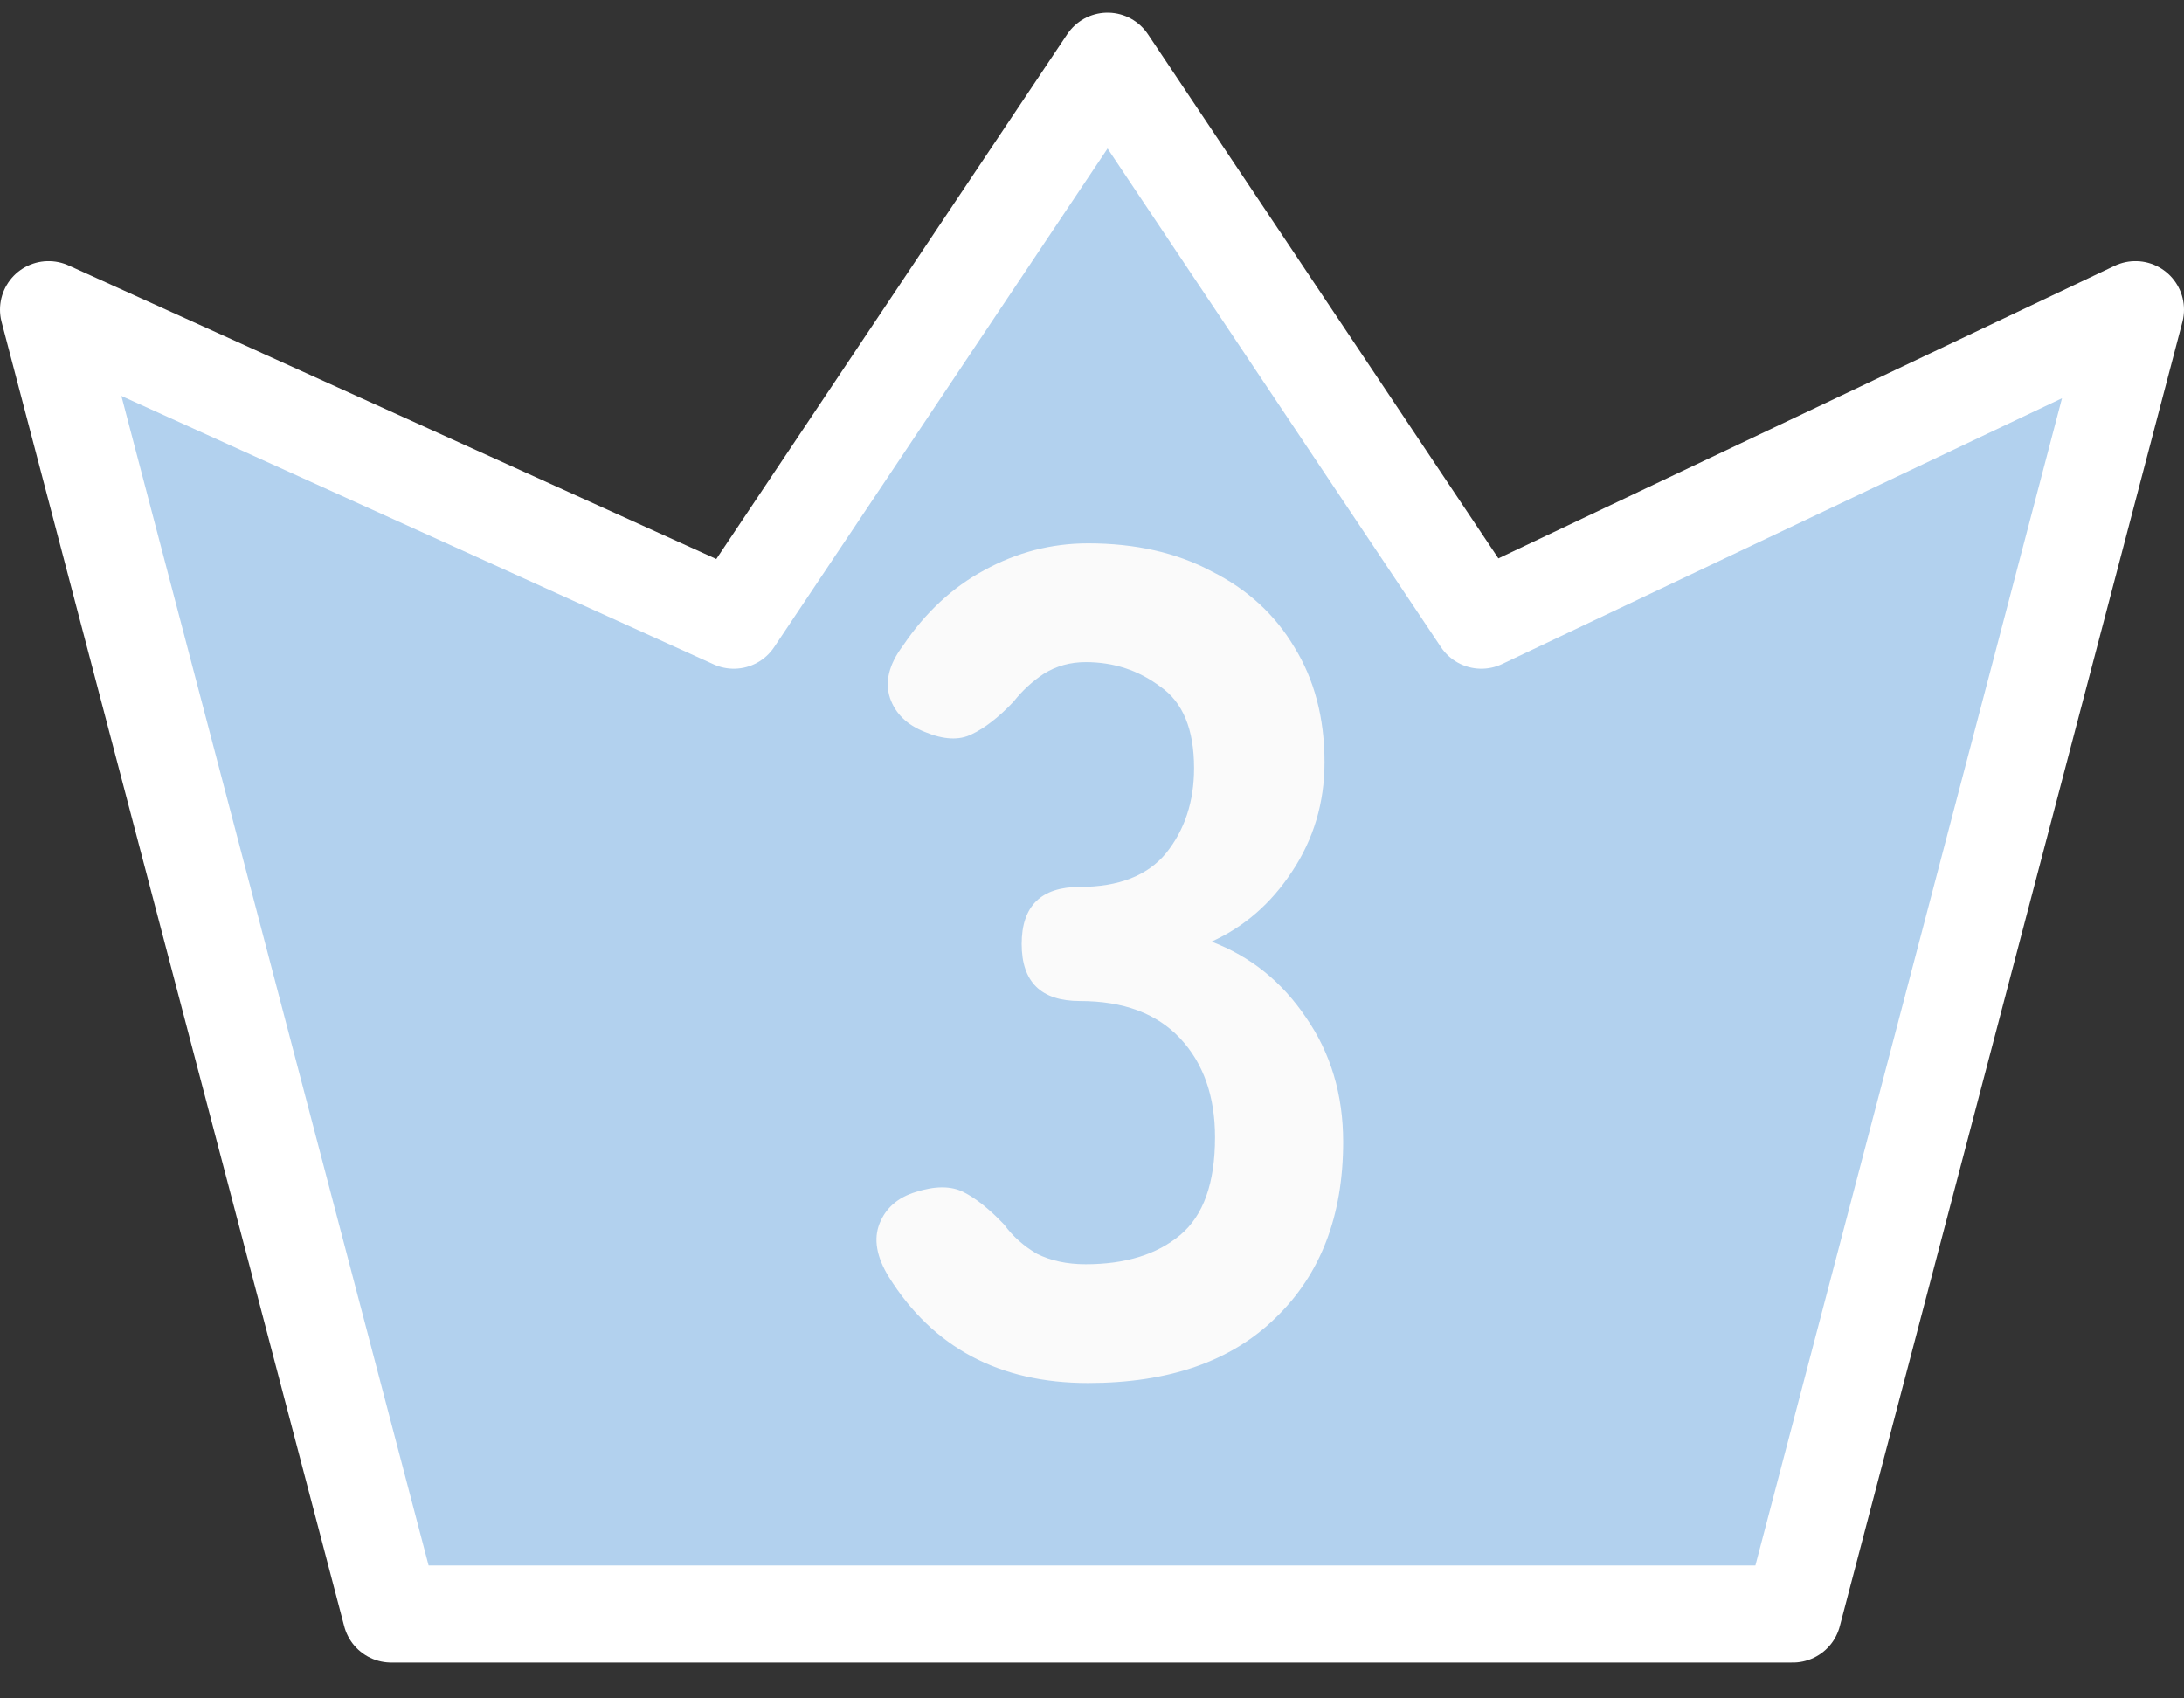 <svg width="45" height="35" viewBox="0 0 45 35" fill="none" xmlns="http://www.w3.org/2000/svg">
<rect x="0" y="0" width="45" height="35" fill="#333333" stroke="none"/>
<path d="M1 6.381L8.06 33.261H36.94L44 6.381L30.522 12.781L22.821 1.261L15.119 12.781L1 6.381Z" fill="#B2D1EE" stroke="white" stroke-width="2" stroke-linejoin="round"/>
<path d="M22.419 28.501C20.595 28.501 19.227 27.773 18.315 26.317C18.059 25.901 17.995 25.533 18.123 25.213C18.251 24.893 18.499 24.677 18.867 24.565C19.267 24.437 19.595 24.437 19.851 24.565C20.107 24.693 20.387 24.917 20.691 25.237C20.867 25.477 21.091 25.677 21.363 25.837C21.651 25.981 21.987 26.053 22.371 26.053C23.187 26.053 23.835 25.853 24.315 25.453C24.795 25.053 25.035 24.381 25.035 23.437C25.035 22.589 24.795 21.909 24.315 21.397C23.835 20.885 23.147 20.629 22.251 20.629C21.451 20.629 21.051 20.237 21.051 19.453C21.051 18.669 21.451 18.277 22.251 18.277C23.051 18.277 23.643 18.045 24.027 17.581C24.411 17.101 24.603 16.517 24.603 15.829C24.603 15.029 24.371 14.469 23.907 14.149C23.459 13.813 22.947 13.645 22.371 13.645C22.051 13.645 21.763 13.725 21.507 13.885C21.267 14.045 21.059 14.237 20.883 14.461C20.579 14.781 20.291 15.005 20.019 15.133C19.763 15.261 19.443 15.245 19.059 15.085C18.691 14.941 18.451 14.709 18.339 14.389C18.227 14.053 18.315 13.693 18.603 13.309C19.067 12.621 19.627 12.101 20.283 11.749C20.955 11.381 21.667 11.197 22.419 11.197C23.395 11.197 24.243 11.389 24.963 11.773C25.699 12.141 26.267 12.661 26.667 13.333C27.083 14.005 27.291 14.797 27.291 15.709C27.291 16.541 27.067 17.293 26.619 17.965C26.187 18.621 25.635 19.101 24.963 19.405C25.763 19.709 26.411 20.229 26.907 20.965C27.419 21.701 27.675 22.557 27.675 23.533C27.675 25.053 27.211 26.261 26.283 27.157C25.371 28.053 24.083 28.501 22.419 28.501Z" fill="#FAFAFA"/>
</svg>
